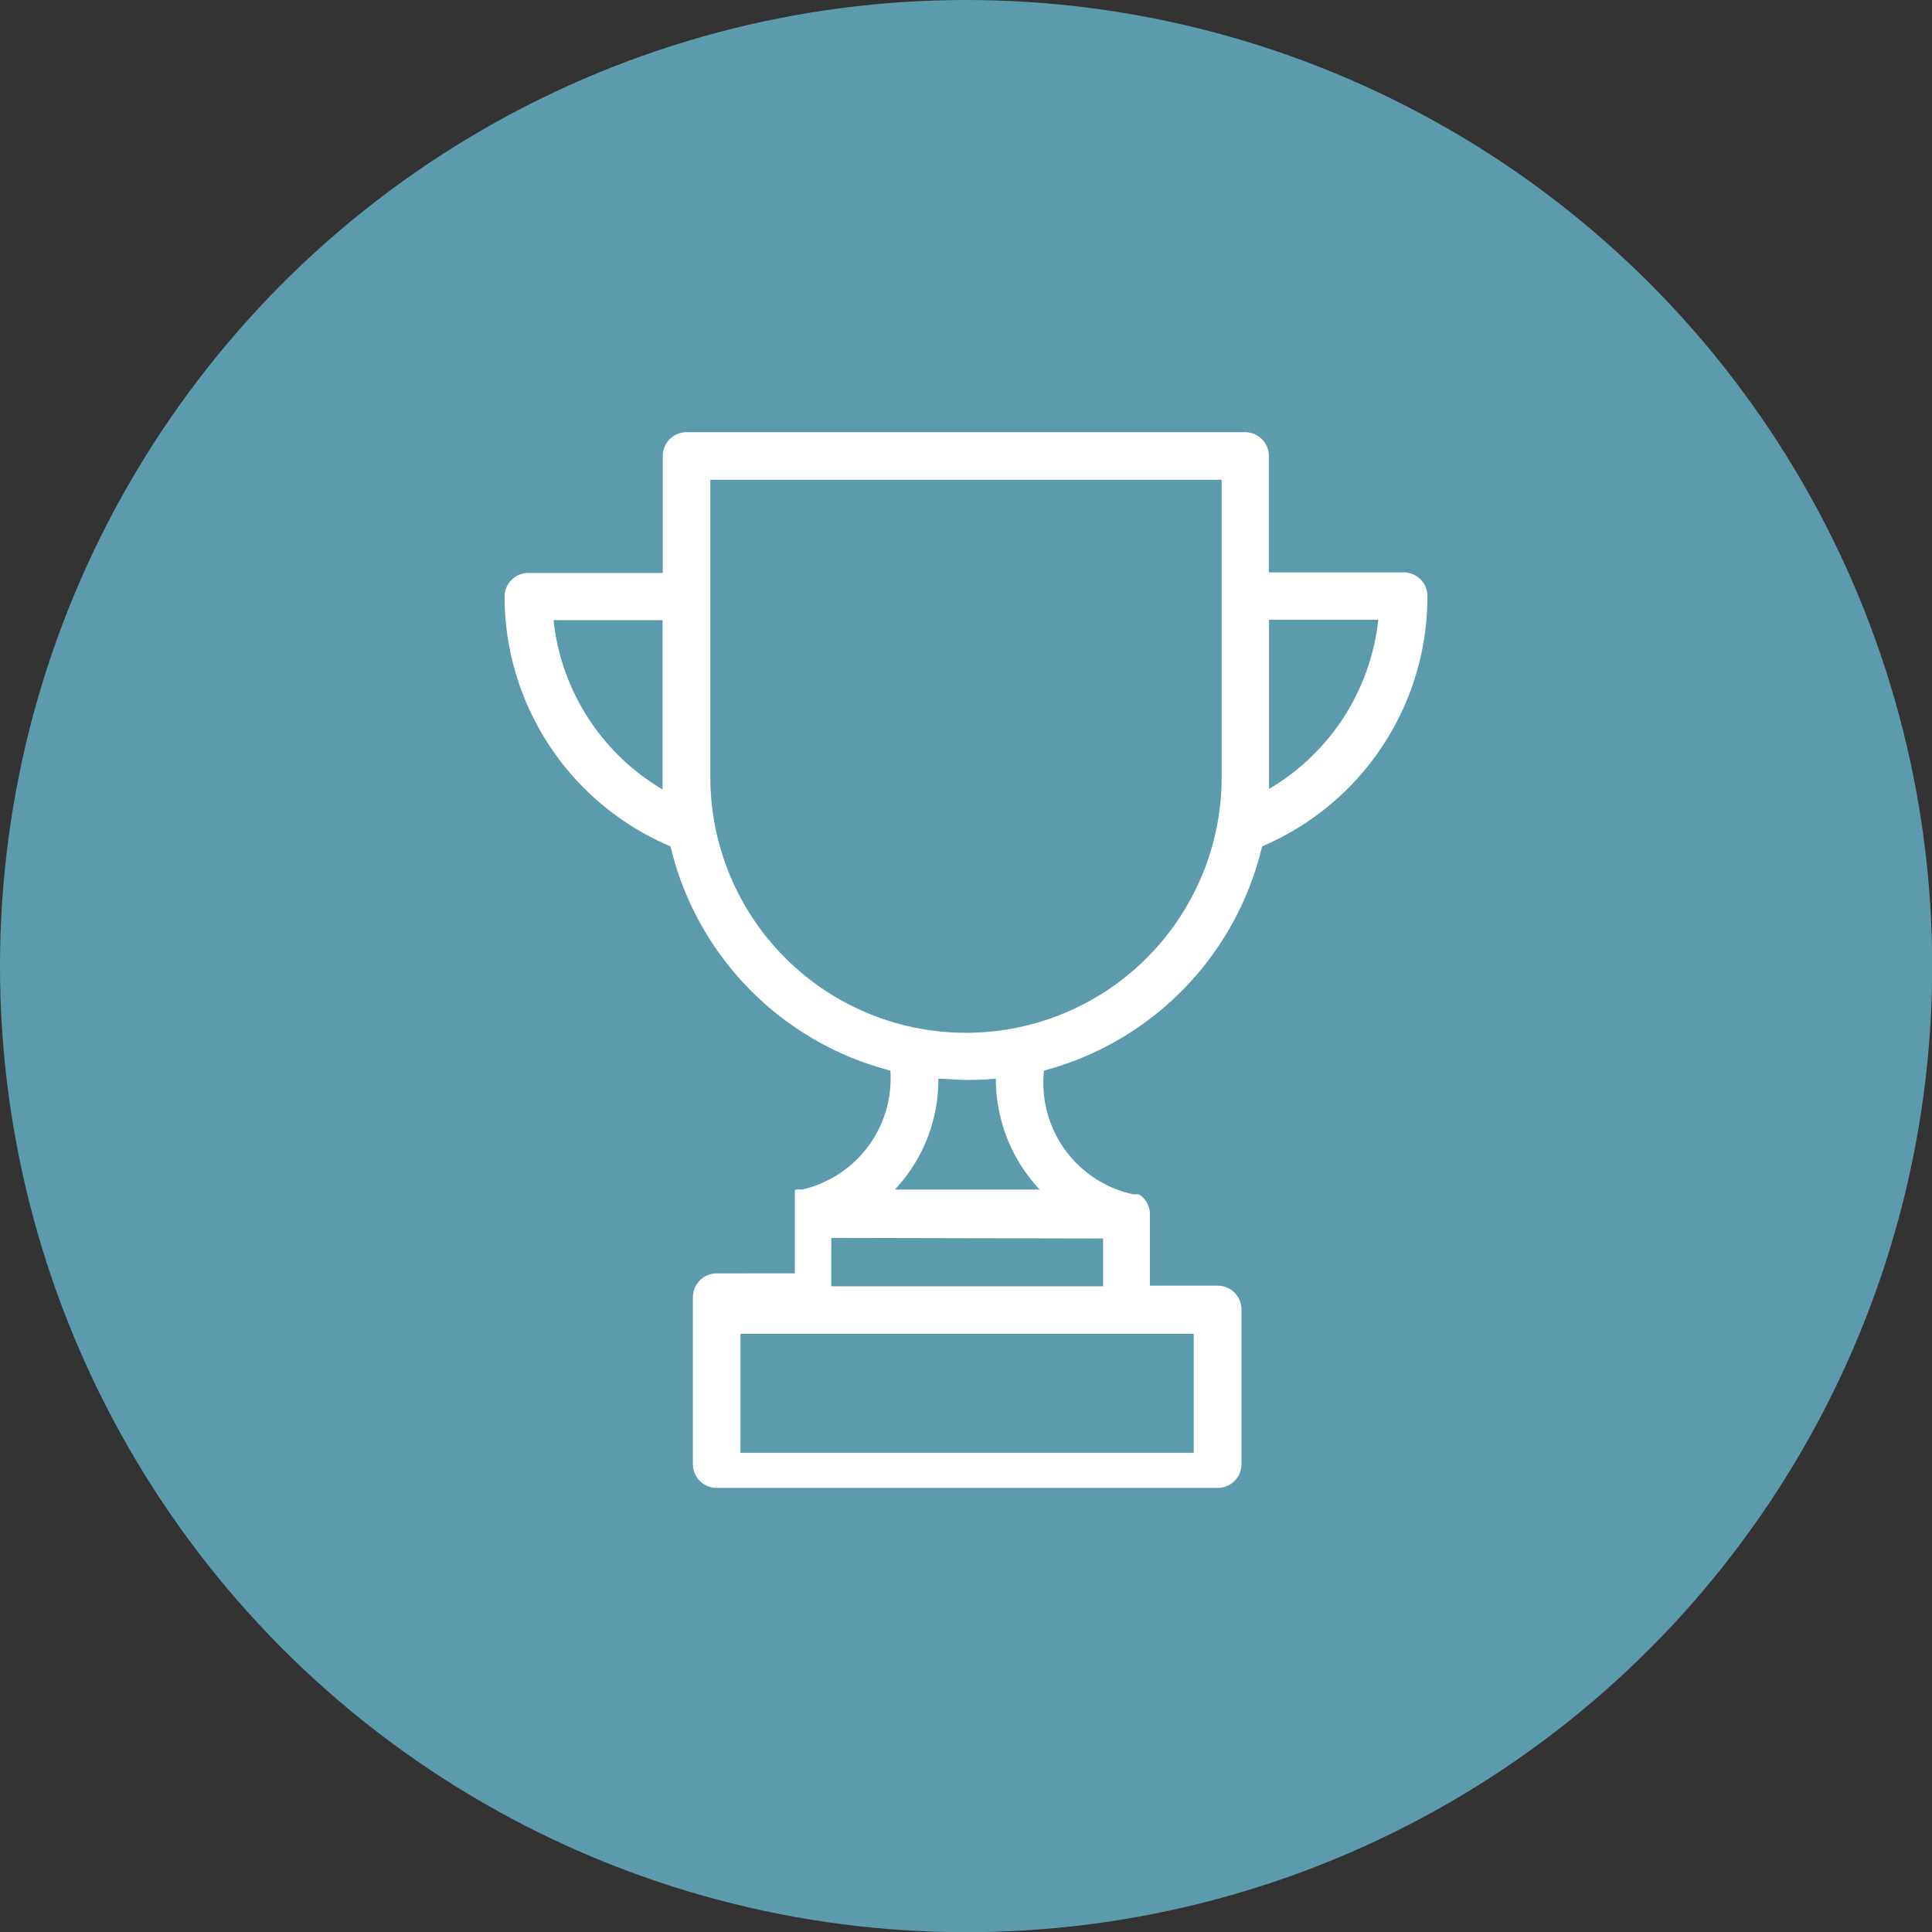 <svg xmlns="http://www.w3.org/2000/svg" viewBox="0 0 97.45 97.45"><rect x="0" y="0" width="97.45" height="97.45" fill="#333333" stroke="none"/><defs><style>.cls-1{fill:#5c9bad;}.cls-2{fill:#fff;}</style></defs><title>Asset 1</title><g id="Layer_2" data-name="Layer 2"><g id="Layer_1-2" data-name="Layer 1"><circle class="cls-1" cx="48.73" cy="48.73" r="48.73"/><path class="cls-2" d="M70.8,28.87H64V23a1.2,1.2,0,0,0-1.2-1.2H34.63a1.2,1.2,0,0,0-1.2,1.2v5.9H26.65a1.2,1.2,0,0,0-1.2,1.2,13.7,13.7,0,0,0,8.37,12.59A15.35,15.35,0,0,0,44.91,54a5.75,5.75,0,0,1-4.45,6h0l-.07,0,0,0-.06,0-.06,0,0,0-.06,0,0,0-.06,0,0,0-.06.05,0,0,0,.05,0,0,0,.05,0,0,0,.05,0,0,0,.06,0,0,0,.06,0,0,0,.08v.15s0,.07,0,.1v0h0s0,0,0,0v3.58H36.15a1.2,1.2,0,0,0-1.2,1.2v8.42a1.2,1.2,0,0,0,1.2,1.2H61.42a1.2,1.2,0,0,0,1.2-1.2V66.05a1.2,1.2,0,0,0-1.2-1.2H58V61.24a1.2,1.2,0,0,0-.33-.82h0l-.07-.07h0l-.08-.06h0l-.08-.05h0l-.09,0h0l-.1,0h0l-.1,0h0A5.75,5.75,0,0,1,52.66,54a15.36,15.36,0,0,0,11-11.31A13.7,13.7,0,0,0,72,30.08,1.2,1.2,0,0,0,70.8,28.87ZM27.92,31.28h5.5v8h0c0,.18,0,.36,0,.54A11.3,11.3,0,0,1,27.92,31.28Zm32.29,36v6H37.35v-6Zm-4.57-4.81v2.41H41.93V62.44ZM45.14,60a8.22,8.22,0,0,0,.91-1.17,8.08,8.08,0,0,0,1.28-4.42c.46,0,.92.06,1.39.06s1,0,1.51-.07A8.17,8.17,0,0,0,52.44,60h-7.3ZM61.62,39.2a12.89,12.89,0,1,1-25.79,0v-15H61.62v15Zm2.39.6c0-.18,0-.36,0-.54h0v-8h5.51A11.3,11.3,0,0,1,64,39.8Z"/></g></g></svg>